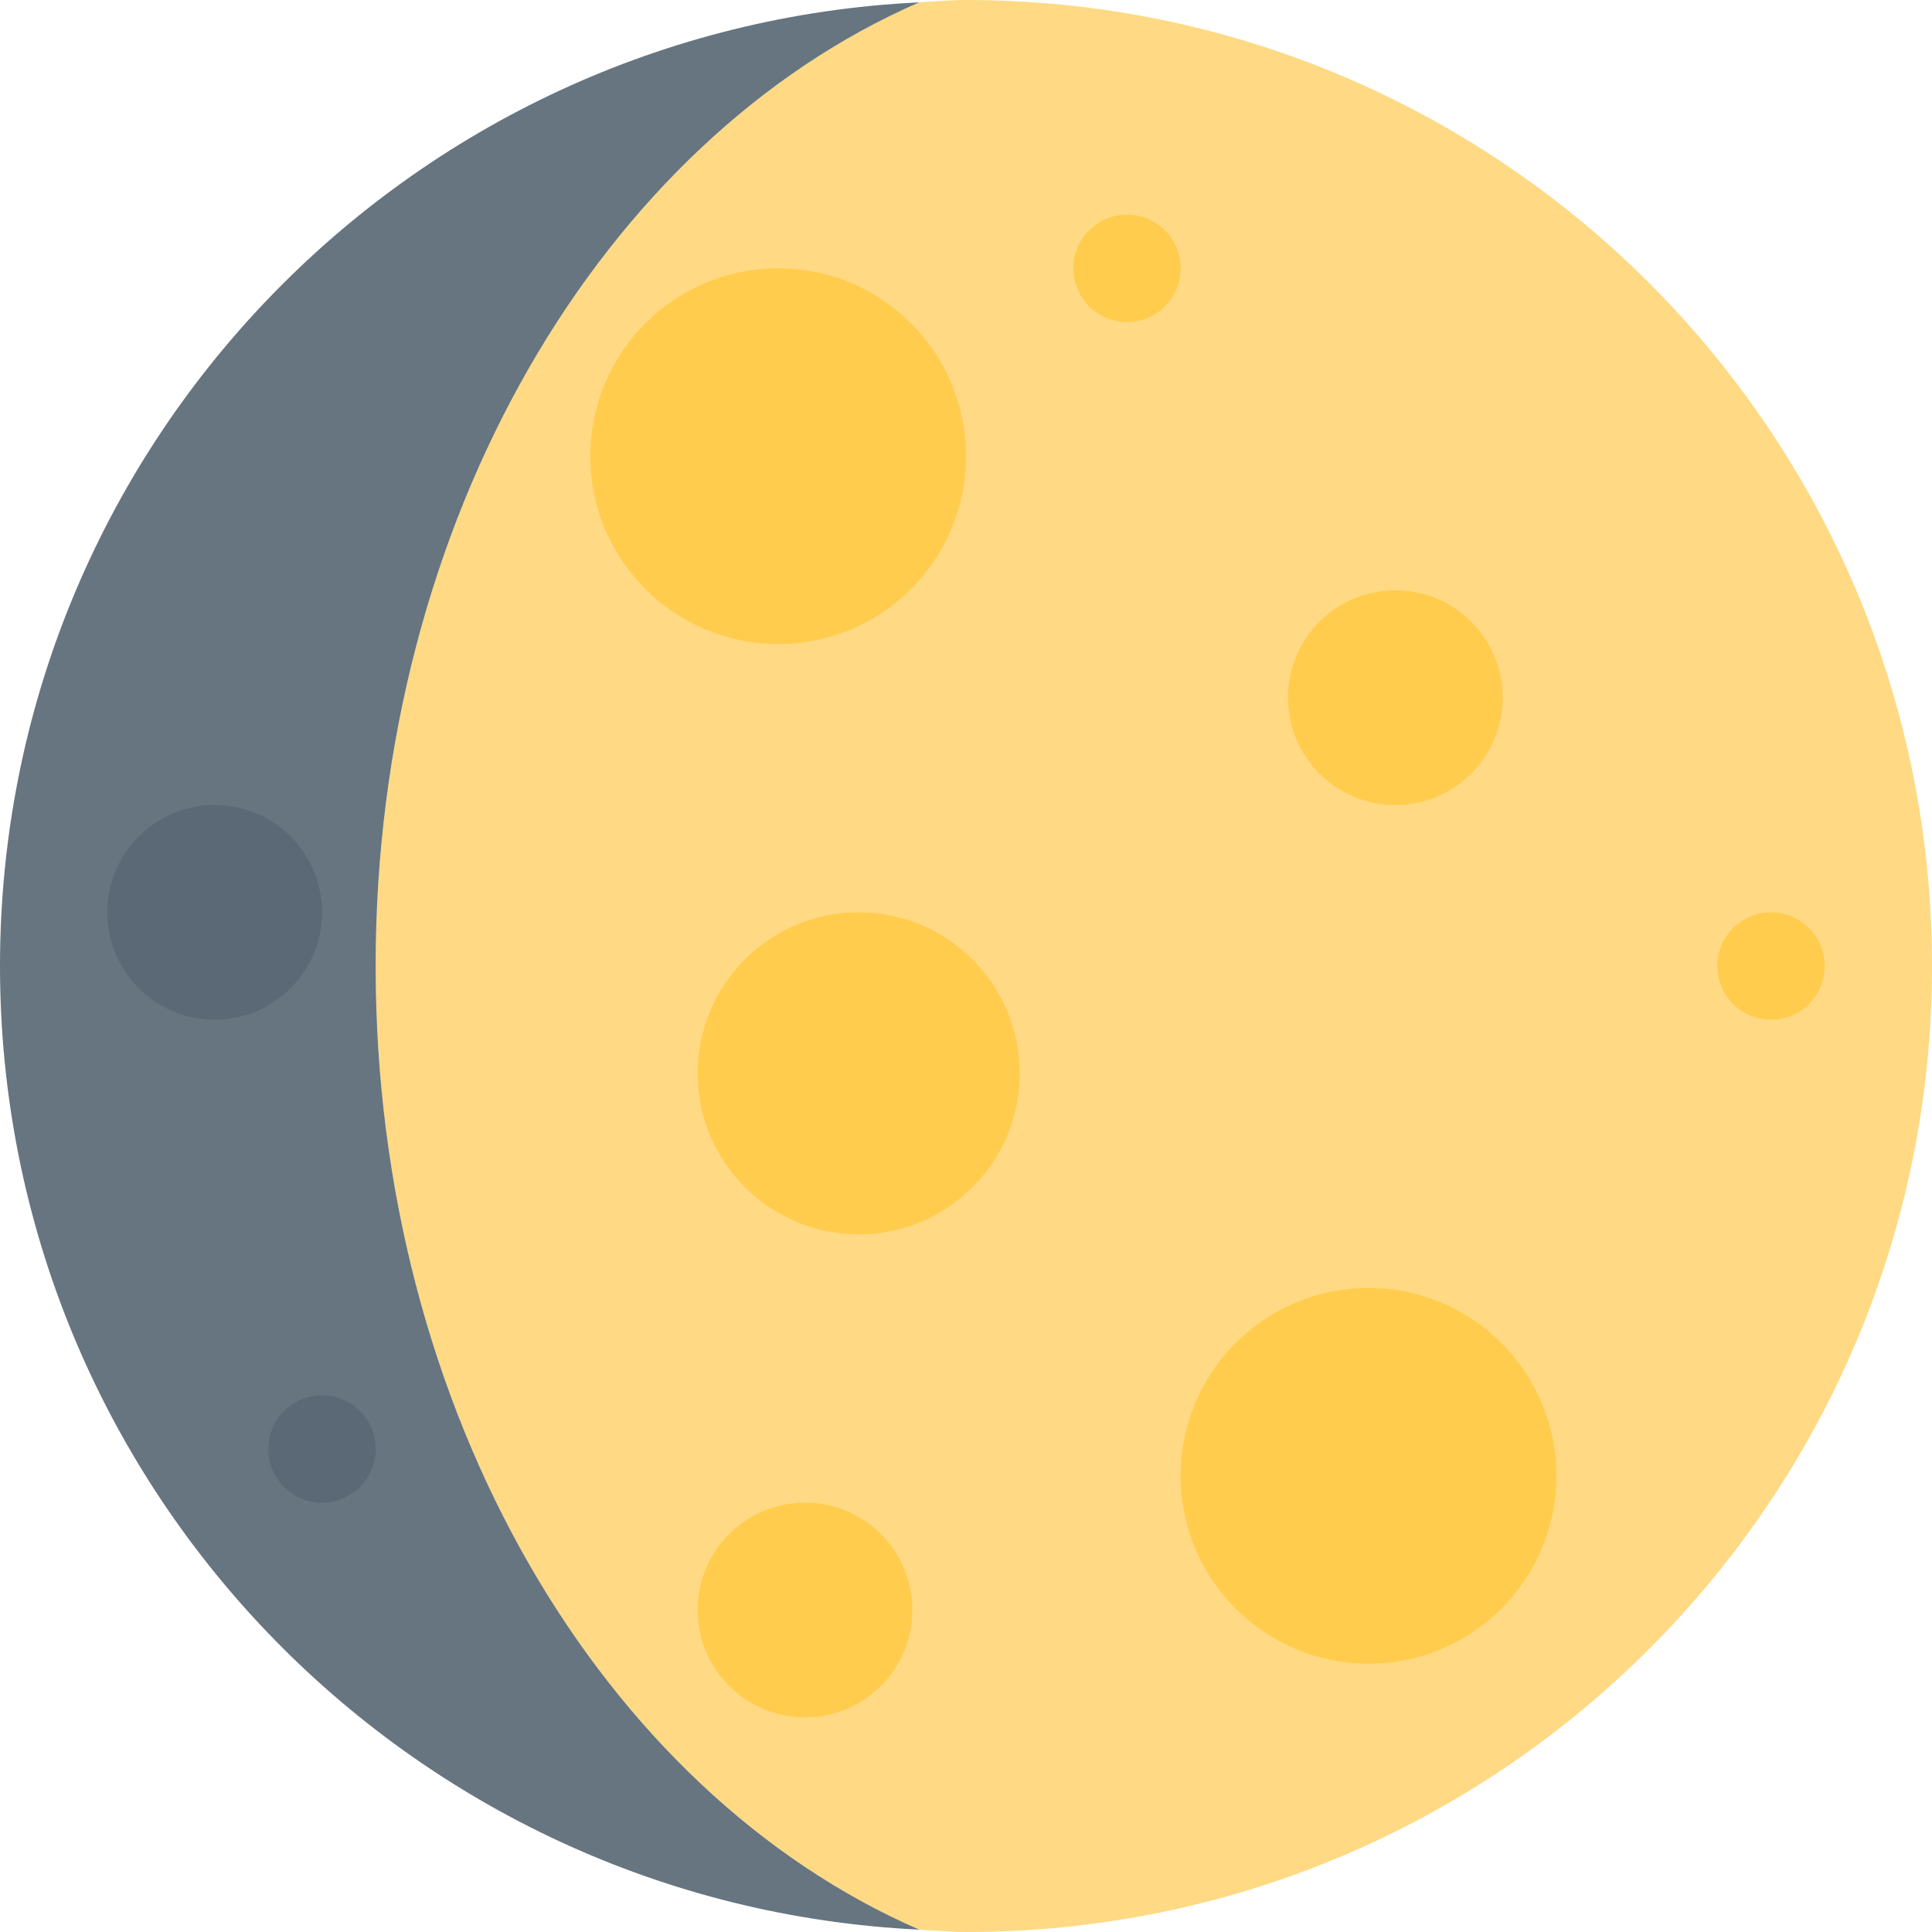 <svg xmlns="http://www.w3.org/2000/svg" viewBox="0 0 36 36" transform="translate(0,36) scale(1,-1)"><path fill="#FFD983" d="M36 18c0 9.941-8.059 18-18 18-.294 0-.58-.029-.87-.043C11.239 33.393 7 26.332 7 18 7 9.669 11.239 2.607 17.13.044 17.42.03 17.706 0 18 0c9.941 0 18 8.059 18 18z" /><path fill="#66757F" d="M7 18C7 9.669 11.239 2.607 17.13.044 7.596.501 0 8.353 0 18c0 9.646 7.594 17.498 17.128 17.956C11.238 33.391 7 26.331 7 18z" /><circle fill="#FFCC4D" cx="25.5" cy="8.5" r="3.5" /><circle fill="#FFCC4D" cx="16" cy="16" r="3" /><circle fill="#FFCC4D" cx="14.5" cy="27.5" r="3.5" /><circle fill="#FFCC4D" cx="15" cy="6" r="2" /><circle fill="#FFCC4D" cx="33" cy="18" r="1" /><circle fill="#5B6876" cx="6" cy="9" r="1" /><circle fill="#FFCC4D" cx="21" cy="31" r="1" /><circle fill="#5B6876" cx="4" cy="19" r="2" /><circle fill="#FFCC4D" cx="26" cy="23" r="2" /></svg>